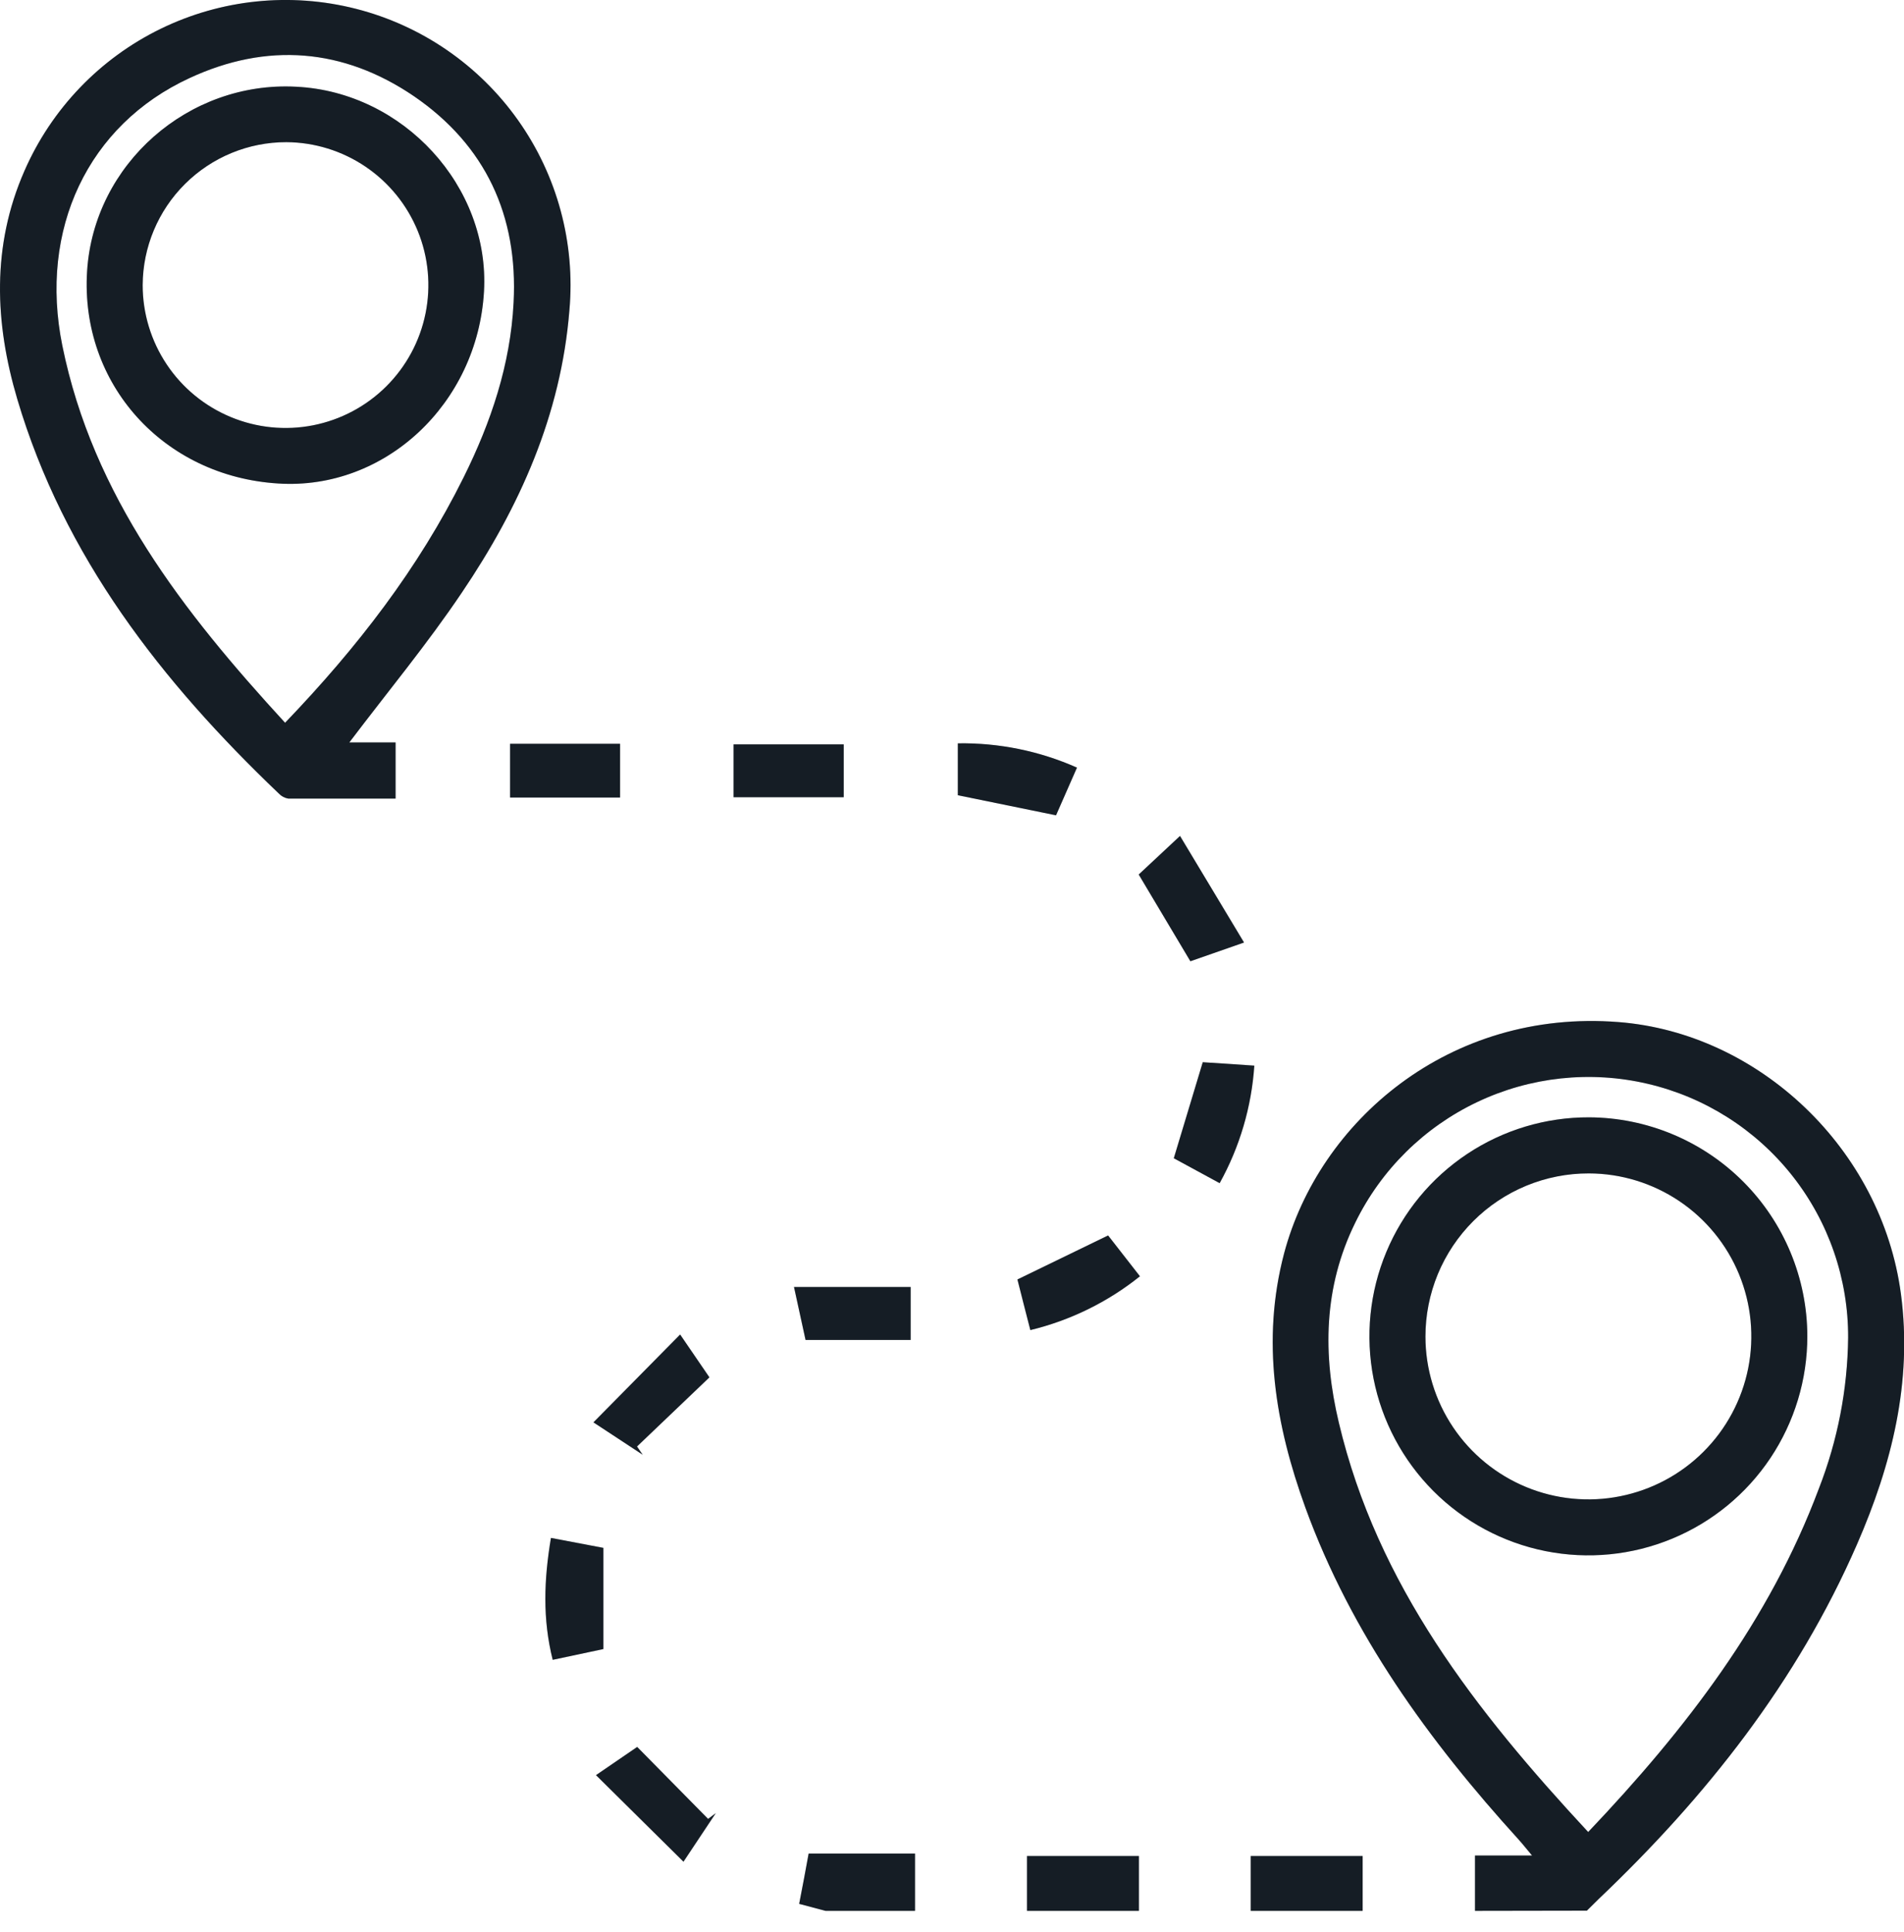 <svg width="70" height="71" viewBox="0 0 70 71" fill="none" xmlns="http://www.w3.org/2000/svg">
<g clip-path="url(#clip0_130:568)">
<path d="M54.227 70.231V68.196H56.324C56.099 67.928 55.969 67.761 55.828 67.606C52.53 63.978 49.683 60.058 47.991 55.408C46.891 52.378 46.362 49.279 47.21 46.065C48.493 41.234 53.256 37.072 59.51 37.565C64.676 37.97 69.181 42.235 69.888 47.564C70.315 50.792 69.549 53.833 68.274 56.757C66.076 61.8 62.74 66.026 58.777 69.793C58.631 69.934 58.486 70.079 58.341 70.224L54.227 70.231ZM58.393 67.329C61.985 63.548 65.057 59.554 66.869 54.714C67.559 52.945 67.924 51.067 67.946 49.169C67.956 47.008 67.231 44.907 65.892 43.211C64.552 41.515 62.677 40.324 60.572 39.833C58.468 39.341 56.259 39.578 54.307 40.506C52.355 41.433 50.775 42.995 49.826 44.937C48.654 47.318 48.626 49.79 49.222 52.288C50.636 58.257 54.258 62.885 58.385 67.329H58.393Z" fill="#1A242E"/>
<path d="M54.227 70.231V68.196H56.324C56.099 67.928 55.969 67.761 55.828 67.606C52.53 63.978 49.683 60.058 47.991 55.408C46.891 52.378 46.362 49.279 47.21 46.065C48.493 41.234 53.256 37.072 59.51 37.565C64.676 37.97 69.181 42.235 69.888 47.564C70.315 50.792 69.549 53.833 68.274 56.757C66.076 61.8 62.74 66.026 58.777 69.793C58.631 69.934 58.486 70.079 58.341 70.224L54.227 70.231ZM58.393 67.329C61.985 63.548 65.057 59.554 66.869 54.714C67.559 52.945 67.924 51.067 67.946 49.169C67.956 47.008 67.231 44.907 65.892 43.211C64.552 41.515 62.677 40.324 60.572 39.833C58.468 39.341 56.259 39.578 54.307 40.506C52.355 41.433 50.775 42.995 49.826 44.937C48.654 47.318 48.626 49.79 49.222 52.288C50.636 58.257 54.258 62.885 58.385 67.329H58.393Z" fill="black" fill-opacity="0.2"/>
<path d="M37.757 70.231V68.216H41.872V70.231H37.757Z" fill="#1A242E"/>
<path d="M37.757 70.231V68.216H41.872V70.231H37.757Z" fill="black" fill-opacity="0.2"/>
<path d="M45.983 70.231V68.216H50.097V70.231H45.983Z" fill="#1A242E"/>
<path d="M45.983 70.231V68.216H50.097V70.231H45.983Z" fill="black" fill-opacity="0.2"/>
<path d="M30.349 70.231L29.381 69.974C29.503 69.35 29.619 68.734 29.729 68.126H33.641V70.231H30.349Z" fill="#1A242E"/>
<path d="M30.349 70.231L29.381 69.974C29.503 69.35 29.619 68.734 29.729 68.126H33.641V70.231H30.349Z" fill="black" fill-opacity="0.2"/>
<path d="M12.844 27.286H14.544V29.352C13.234 29.352 11.917 29.352 10.6 29.352C10.467 29.33 10.346 29.266 10.254 29.169C5.943 25.056 2.354 20.467 0.634 14.665C-0.194 11.868 -0.313 9.045 0.896 6.286C1.891 4.006 3.664 2.155 5.898 1.063C8.133 -0.029 10.683 -0.29 13.092 0.325C15.502 0.941 17.614 2.394 19.05 4.424C20.487 6.454 21.155 8.929 20.934 11.406C20.625 15.253 19.102 18.639 16.983 21.775C15.713 23.664 14.253 25.424 12.844 27.286ZM10.481 26.564C13.137 23.797 15.389 20.885 17.05 17.534C18.05 15.519 18.767 13.401 18.882 11.122C19.051 7.927 17.851 5.338 15.218 3.536C12.626 1.773 9.814 1.546 6.962 2.873C3.237 4.595 1.423 8.427 2.292 12.705C3.417 18.234 6.727 22.477 10.481 26.564Z" fill="#1A242E"/>
<path d="M12.844 27.286H14.544V29.352C13.234 29.352 11.917 29.352 10.6 29.352C10.467 29.33 10.346 29.266 10.254 29.169C5.943 25.056 2.354 20.467 0.634 14.665C-0.194 11.868 -0.313 9.045 0.896 6.286C1.891 4.006 3.664 2.155 5.898 1.063C8.133 -0.029 10.683 -0.29 13.092 0.325C15.502 0.941 17.614 2.394 19.05 4.424C20.487 6.454 21.155 8.929 20.934 11.406C20.625 15.253 19.102 18.639 16.983 21.775C15.713 23.664 14.253 25.424 12.844 27.286ZM10.481 26.564C13.137 23.797 15.389 20.885 17.05 17.534C18.05 15.519 18.767 13.401 18.882 11.122C19.051 7.927 17.851 5.338 15.218 3.536C12.626 1.773 9.814 1.546 6.962 2.873C3.237 4.595 1.423 8.427 2.292 12.705C3.417 18.234 6.727 22.477 10.481 26.564Z" fill="black" fill-opacity="0.2"/>
<path d="M35.214 29.228V27.32C36.722 27.296 38.217 27.6 39.595 28.213L38.825 29.966L35.214 29.228Z" fill="#1A242E"/>
<path d="M35.214 29.228V27.32C36.722 27.296 38.217 27.6 39.595 28.213L38.825 29.966L35.214 29.228Z" fill="black" fill-opacity="0.2"/>
<path d="M43.383 30.724L45.737 34.641L43.764 35.33L41.864 32.142L43.383 30.724Z" fill="#1A242E"/>
<path d="M43.383 30.724L45.737 34.641L43.764 35.33L41.864 32.142L43.383 30.724Z" fill="black" fill-opacity="0.2"/>
<path d="M37.405 47.025L40.739 45.407L41.91 46.908C40.728 47.855 39.352 48.53 37.88 48.886C37.709 48.234 37.556 47.611 37.405 47.025Z" fill="#1A242E"/>
<path d="M37.405 47.025L40.739 45.407L41.91 46.908C40.728 47.855 39.352 48.53 37.88 48.886C37.709 48.234 37.556 47.611 37.405 47.025Z" fill="black" fill-opacity="0.2"/>
<path d="M20.255 56.524L22.184 56.89V60.609L20.32 61.005C19.943 59.505 19.998 58.057 20.255 56.524Z" fill="#1A242E"/>
<path d="M20.255 56.524L22.184 56.89V60.609L20.32 61.005C19.943 59.505 19.998 58.057 20.255 56.524Z" fill="black" fill-opacity="0.2"/>
<path d="M23.426 64.206L26.033 66.851L26.317 66.638L25.128 68.425L21.911 65.243L23.426 64.206Z" fill="#1A242E"/>
<path d="M23.426 64.206L26.033 66.851L26.317 66.638L25.128 68.425L21.911 65.243L23.426 64.206Z" fill="black" fill-opacity="0.2"/>
<path d="M18.752 27.337H22.797V29.312H18.752V27.337Z" fill="#1A242E"/>
<path d="M18.752 27.337H22.797V29.312H18.752V27.337Z" fill="black" fill-opacity="0.2"/>
<path d="M26.97 29.301V27.359H31.019V29.301H26.97Z" fill="#1A242E"/>
<path d="M26.97 29.301V27.359H31.019V29.301H26.97Z" fill="black" fill-opacity="0.2"/>
<path d="M44.84 43.486L43.154 42.57C43.508 41.394 43.847 40.269 44.219 39.04L46.115 39.166C46.013 40.682 45.578 42.157 44.84 43.486Z" fill="#1A242E"/>
<path d="M44.84 43.486L43.154 42.57C43.508 41.394 43.847 40.269 44.219 39.04L46.115 39.166C46.013 40.682 45.578 42.157 44.84 43.486Z" fill="black" fill-opacity="0.2"/>
<path d="M21.817 52.277C22.916 51.163 23.925 50.139 25.005 49.048L26.082 50.623L23.42 53.164L23.629 53.468L21.817 52.277Z" fill="#1A242E"/>
<path d="M21.817 52.277C22.916 51.163 23.925 50.139 25.005 49.048L26.082 50.623L23.42 53.164L23.629 53.468L21.817 52.277Z" fill="black" fill-opacity="0.2"/>
<path d="M29.191 47.302H33.48V49.249H29.616C29.51 48.76 29.372 48.132 29.191 47.302Z" fill="#1A242E"/>
<path d="M29.191 47.302H33.48V49.249H29.616C29.51 48.76 29.372 48.132 29.191 47.302Z" fill="black" fill-opacity="0.2"/>
<path d="M66.446 49.11C66.447 50.703 65.975 52.261 65.09 53.587C64.205 54.912 62.947 55.944 61.474 56.553C60.002 57.163 58.382 57.321 56.819 57.009C55.257 56.697 53.822 55.928 52.697 54.8C51.571 53.671 50.806 52.234 50.498 50.671C50.191 49.108 50.353 47.488 50.967 46.017C51.58 44.546 52.616 43.291 53.944 42.409C55.271 41.528 56.83 41.06 58.424 41.066C60.552 41.076 62.59 41.927 64.093 43.434C65.596 44.941 66.442 46.982 66.446 49.11ZM52.406 49.13C52.408 50.314 52.761 51.47 53.42 52.453C54.079 53.436 55.015 54.202 56.109 54.654C57.202 55.106 58.406 55.224 59.566 54.992C60.727 54.761 61.793 54.192 62.63 53.355C63.468 52.519 64.038 51.453 64.271 50.292C64.503 49.132 64.386 47.929 63.935 46.834C63.484 45.74 62.719 44.804 61.737 44.144C60.754 43.484 59.598 43.13 58.415 43.127C57.626 43.125 56.844 43.279 56.114 43.58C55.385 43.881 54.722 44.323 54.164 44.881C53.606 45.439 53.163 46.101 52.861 46.83C52.56 47.559 52.405 48.341 52.406 49.13Z" fill="#1A242E"/>
<path d="M66.446 49.11C66.447 50.703 65.975 52.261 65.09 53.587C64.205 54.912 62.947 55.944 61.474 56.553C60.002 57.163 58.382 57.321 56.819 57.009C55.257 56.697 53.822 55.928 52.697 54.8C51.571 53.671 50.806 52.234 50.498 50.671C50.191 49.108 50.353 47.488 50.967 46.017C51.58 44.546 52.616 43.291 53.944 42.409C55.271 41.528 56.83 41.06 58.424 41.066C60.552 41.076 62.59 41.927 64.093 43.434C65.596 44.941 66.442 46.982 66.446 49.11ZM52.406 49.13C52.408 50.314 52.761 51.47 53.42 52.453C54.079 53.436 55.015 54.202 56.109 54.654C57.202 55.106 58.406 55.224 59.566 54.992C60.727 54.761 61.793 54.192 62.63 53.355C63.468 52.519 64.038 51.453 64.271 50.292C64.503 49.132 64.386 47.929 63.935 46.834C63.484 45.74 62.719 44.804 61.737 44.144C60.754 43.484 59.598 43.13 58.415 43.127C57.626 43.125 56.844 43.279 56.114 43.58C55.385 43.881 54.722 44.323 54.164 44.881C53.606 45.439 53.163 46.101 52.861 46.83C52.56 47.559 52.405 48.341 52.406 49.13Z" fill="black" fill-opacity="0.2"/>
<path d="M17.794 10.712C17.558 14.839 14.15 18.025 10.226 17.77C6.005 17.51 2.94 14.106 3.202 9.966C3.451 6.033 6.923 2.972 10.896 3.188C14.839 3.384 18.014 6.863 17.794 10.712ZM5.245 10.477C5.245 11.515 5.552 12.529 6.128 13.392C6.703 14.255 7.522 14.928 8.48 15.326C9.437 15.725 10.492 15.831 11.51 15.631C12.528 15.431 13.463 14.934 14.199 14.203C14.935 13.471 15.438 12.539 15.644 11.522C15.851 10.505 15.751 9.45 15.359 8.49C14.966 7.53 14.298 6.707 13.439 6.126C12.58 5.545 11.567 5.231 10.53 5.225C9.134 5.223 7.793 5.775 6.803 6.76C5.812 7.744 5.252 9.081 5.245 10.477Z" fill="#1A242E"/>
<path d="M17.794 10.712C17.558 14.839 14.15 18.025 10.226 17.77C6.005 17.51 2.94 14.106 3.202 9.966C3.451 6.033 6.923 2.972 10.896 3.188C14.839 3.384 18.014 6.863 17.794 10.712ZM5.245 10.477C5.245 11.515 5.552 12.529 6.128 13.392C6.703 14.255 7.522 14.928 8.48 15.326C9.437 15.725 10.492 15.831 11.51 15.631C12.528 15.431 13.463 14.934 14.199 14.203C14.935 13.471 15.438 12.539 15.644 11.522C15.851 10.505 15.751 9.45 15.359 8.49C14.966 7.53 14.298 6.707 13.439 6.126C12.58 5.545 11.567 5.231 10.53 5.225C9.134 5.223 7.793 5.775 6.803 6.76C5.812 7.744 5.252 9.081 5.245 10.477Z" fill="black" fill-opacity="0.2"/>
</g>
<defs>
<clipPath id="clip0_130:568">
<rect width="70" height="70.231" fill="white"/>
</clipPath>
</defs>
</svg>

